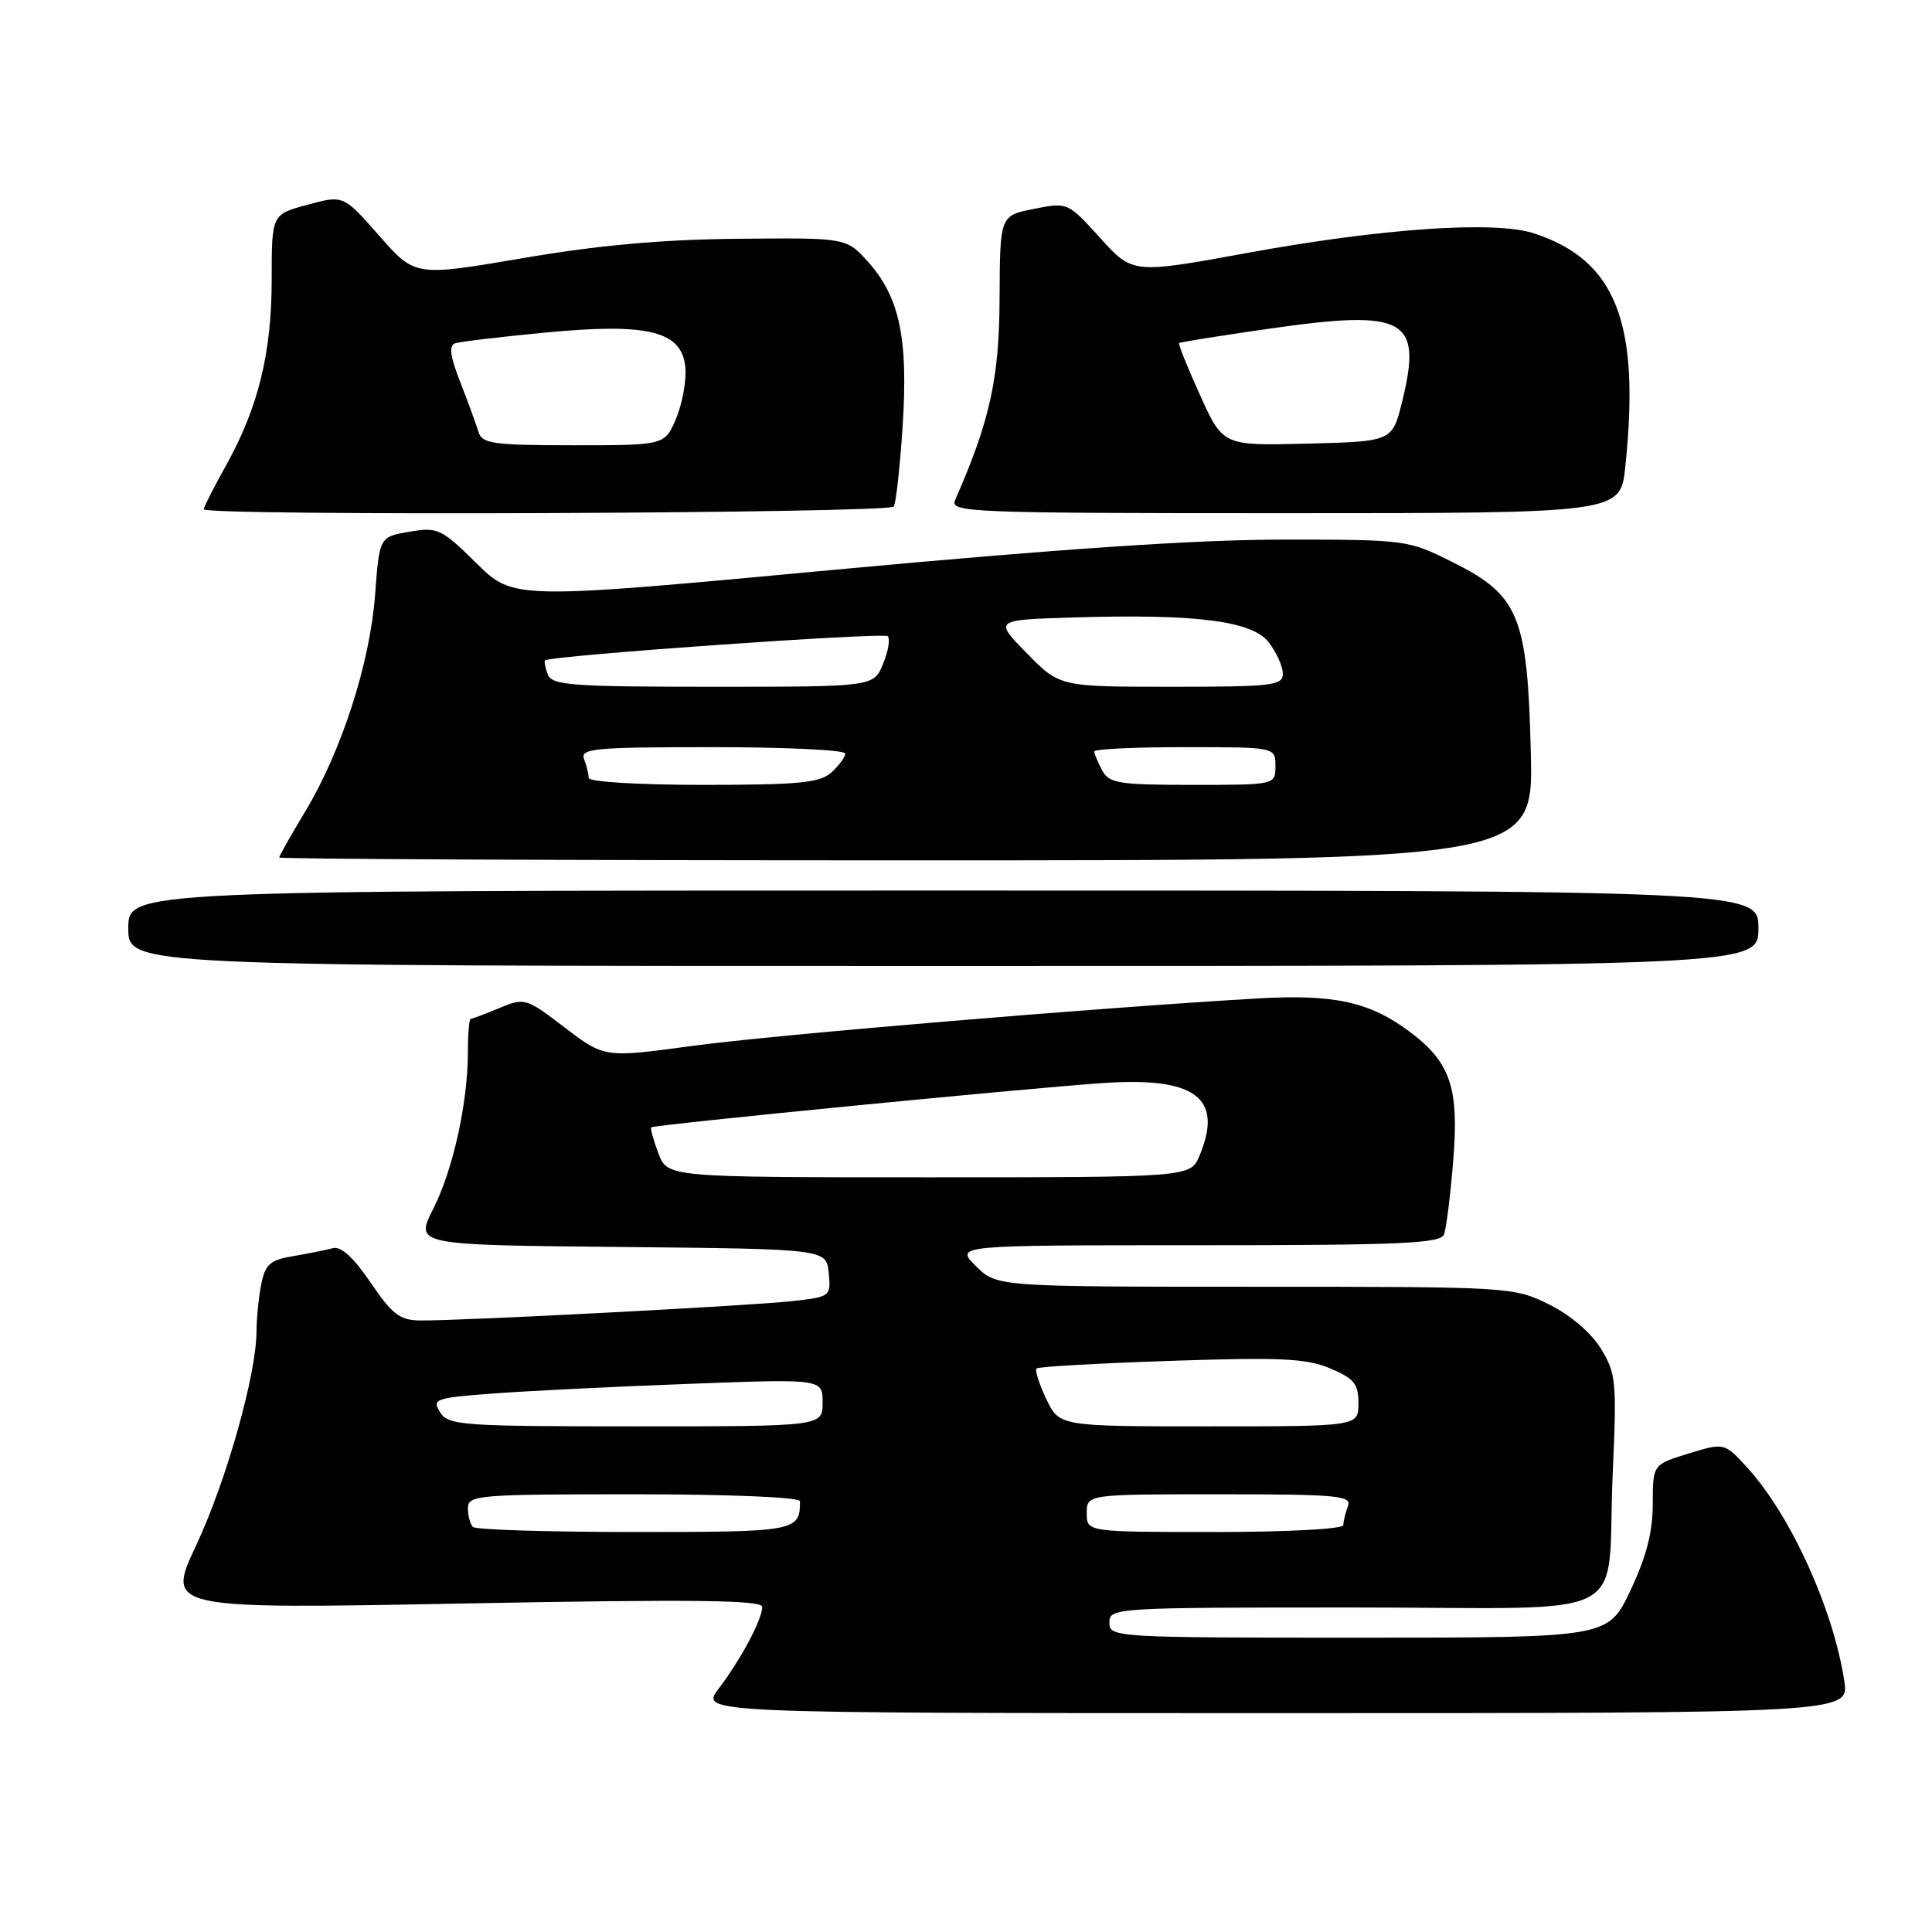 <?xml version="1.0" encoding="UTF-8" standalone="no"?>
<!DOCTYPE svg PUBLIC "-//W3C//DTD SVG 1.1//EN" "http://www.w3.org/Graphics/SVG/1.1/DTD/svg11.dtd" >
<svg xmlns="http://www.w3.org/2000/svg" xmlns:xlink="http://www.w3.org/1999/xlink" version="1.1" viewBox="0 0 256 256">
 <g >
 <path fill="currentColor"
d=" M 244.38 222.75 C 242.94 213.28 237.33 200.89 231.62 194.58 C 228.50 191.14 228.50 191.14 223.75 192.60 C 219.00 194.06 219.00 194.06 219.00 199.28 C 219.00 202.99 218.14 206.31 216.04 210.75 C 213.08 217.00 213.08 217.00 180.04 217.00 C 147.67 217.00 147.00 216.96 147.00 215.00 C 147.00 213.04 147.67 213.00 179.38 213.00 C 217.31 213.00 212.81 215.31 213.69 195.34 C 214.24 183.02 214.14 181.96 212.10 178.66 C 210.80 176.56 208.03 174.21 205.21 172.82 C 200.56 170.53 200.06 170.50 166.28 170.50 C 132.06 170.50 132.06 170.50 129.30 167.75 C 126.55 165.00 126.55 165.00 158.67 165.00 C 185.61 165.00 190.87 164.77 191.34 163.57 C 191.64 162.78 192.19 158.37 192.56 153.76 C 193.35 144.12 192.20 140.74 186.75 136.68 C 181.49 132.75 176.75 131.71 166.64 132.30 C 145.36 133.53 102.63 137.12 91.80 138.58 C 80.10 140.17 80.10 140.17 74.84 136.16 C 69.69 132.23 69.51 132.18 66.17 133.57 C 64.29 134.36 62.59 135.00 62.38 135.00 C 62.17 135.00 62.00 136.94 62.00 139.32 C 62.00 146.10 60.04 154.98 57.40 160.19 C 54.98 164.97 54.98 164.97 82.24 165.23 C 109.50 165.50 109.50 165.50 109.81 168.67 C 110.11 171.81 110.06 171.85 104.81 172.42 C 99.16 173.04 61.06 175.02 55.70 174.97 C 52.99 174.95 51.98 174.18 49.11 169.95 C 46.86 166.63 45.18 165.10 44.11 165.39 C 43.22 165.63 40.87 166.10 38.87 166.44 C 35.80 166.95 35.15 167.52 34.62 170.15 C 34.28 171.85 34.00 174.66 33.99 176.37 C 33.98 182.10 30.01 196.18 26.00 204.75 C 22.03 213.21 22.03 213.21 61.52 212.47 C 91.68 211.90 101.00 212.01 101.00 212.92 C 101.00 214.57 98.17 219.89 95.23 223.75 C 92.76 227.00 92.76 227.00 168.89 227.00 C 245.02 227.00 245.02 227.00 244.38 222.75 Z  M 233.00 123.00 C 233.00 118.00 233.00 118.00 125.00 118.00 C 17.00 118.00 17.00 118.00 17.00 123.00 C 17.00 128.00 17.00 128.00 125.00 128.00 C 233.00 128.00 233.00 128.00 233.00 123.00 Z  M 202.84 99.75 C 202.41 81.63 201.28 78.89 192.50 74.50 C 186.56 71.53 186.33 71.50 170.00 71.50 C 158.58 71.50 140.35 72.73 110.77 75.48 C 68.04 79.47 68.04 79.47 63.13 74.63 C 58.48 70.05 58.00 69.82 54.25 70.46 C 50.28 71.13 50.28 71.13 49.70 78.81 C 49.03 87.85 45.27 99.51 40.44 107.53 C 38.55 110.67 37.00 113.41 37.00 113.62 C 37.00 113.83 74.39 114.00 120.09 114.00 C 203.19 114.00 203.19 114.00 202.84 99.75 Z  M 118.43 67.12 C 118.73 66.63 119.26 61.79 119.61 56.37 C 120.35 44.79 119.20 39.38 115.03 34.71 C 112.15 31.50 112.15 31.50 97.83 31.64 C 87.74 31.73 79.28 32.49 69.25 34.21 C 55.00 36.64 55.00 36.64 50.25 31.24 C 45.50 25.84 45.50 25.84 40.75 27.13 C 36.00 28.41 36.00 28.41 36.00 37.03 C 36.00 46.78 34.22 54.02 29.92 61.73 C 28.31 64.61 27.00 67.20 27.00 67.48 C 27.00 68.40 117.86 68.03 118.43 67.12 Z  M 215.36 61.85 C 217.36 42.74 214.15 34.51 203.29 30.93 C 198.12 29.22 183.21 30.24 165.30 33.51 C 150.09 36.29 150.09 36.29 145.79 31.54 C 141.49 26.80 141.48 26.79 136.99 27.68 C 132.50 28.57 132.50 28.57 132.45 39.53 C 132.41 50.17 131.16 55.79 126.56 66.25 C 125.83 67.90 128.28 68.00 170.25 68.00 C 214.72 68.00 214.72 68.00 215.36 61.85 Z  M 62.67 202.33 C 62.30 201.97 62.00 200.84 62.00 199.83 C 62.00 198.11 63.33 198.00 84.00 198.00 C 96.69 198.00 106.00 198.39 106.00 198.92 C 106.00 202.91 105.52 203.00 84.06 203.00 C 72.66 203.00 63.03 202.70 62.67 202.33 Z  M 144.00 200.50 C 144.00 198.00 144.00 198.00 161.61 198.00 C 177.25 198.00 179.15 198.18 178.61 199.58 C 178.27 200.45 178.00 201.58 178.00 202.08 C 178.00 202.60 170.66 203.00 161.00 203.00 C 144.00 203.00 144.00 203.00 144.00 200.50 Z  M 58.31 187.13 C 57.22 185.38 57.66 185.22 65.32 184.65 C 69.82 184.31 81.49 183.73 91.25 183.37 C 109.00 182.70 109.00 182.70 109.00 185.85 C 109.00 189.00 109.00 189.00 84.24 189.00 C 61.15 189.00 59.40 188.87 58.31 187.13 Z  M 138.64 185.38 C 137.69 183.38 137.11 181.56 137.34 181.33 C 137.58 181.09 145.58 180.64 155.13 180.32 C 169.66 179.83 173.11 179.99 176.25 181.32 C 179.42 182.65 180.00 183.37 180.00 185.95 C 180.00 189.00 180.00 189.00 160.19 189.00 C 140.37 189.00 140.37 189.00 138.64 185.38 Z  M 87.24 152.82 C 86.58 151.06 86.15 149.52 86.29 149.38 C 86.63 149.04 135.16 144.27 146.00 143.52 C 158.38 142.65 162.14 145.43 158.96 153.09 C 157.76 156.00 157.76 156.00 123.10 156.00 C 88.44 156.00 88.44 156.00 87.24 152.82 Z  M 78.00 103.08 C 78.00 102.58 77.73 101.45 77.39 100.58 C 76.85 99.18 78.75 99.00 94.39 99.00 C 104.08 99.00 112.00 99.38 112.00 99.85 C 112.00 100.31 111.18 101.43 110.17 102.35 C 108.64 103.73 105.88 104.00 93.17 104.00 C 84.62 104.00 78.00 103.60 78.00 103.08 Z  M 146.04 102.07 C 145.47 101.00 145.00 99.88 145.00 99.57 C 145.00 99.25 150.40 99.00 157.00 99.00 C 169.00 99.00 169.00 99.00 169.00 101.50 C 169.00 104.00 169.00 104.00 158.04 104.00 C 148.22 104.00 146.96 103.80 146.04 102.07 Z  M 72.58 89.36 C 72.24 88.45 72.08 87.62 72.23 87.50 C 73.03 86.86 117.09 83.76 117.63 84.30 C 117.98 84.65 117.70 86.30 117.01 87.97 C 115.76 91.00 115.76 91.00 94.49 91.00 C 75.68 91.00 73.14 90.81 72.58 89.36 Z  M 136.07 86.57 C 131.72 82.14 131.72 82.14 142.11 81.82 C 158.50 81.32 165.92 82.26 168.12 85.12 C 169.13 86.43 169.97 88.29 169.98 89.25 C 170.00 90.84 168.64 91.00 155.21 91.00 C 140.42 91.00 140.42 91.00 136.07 86.57 Z  M 63.41 57.25 C 63.12 56.29 62.04 53.34 61.01 50.69 C 59.64 47.21 59.45 45.78 60.31 45.49 C 60.97 45.27 66.33 44.63 72.23 44.07 C 85.89 42.76 90.34 43.86 90.81 48.65 C 90.97 50.38 90.43 53.42 89.61 55.40 C 88.10 59.00 88.10 59.00 76.02 59.00 C 65.38 59.00 63.87 58.79 63.41 57.25 Z  M 159.02 52.37 C 157.35 48.70 156.10 45.58 156.24 45.46 C 156.38 45.33 161.80 44.47 168.27 43.54 C 186.22 40.97 188.48 42.20 185.82 53.10 C 184.50 58.50 184.50 58.50 173.27 58.78 C 162.05 59.07 162.05 59.07 159.02 52.37 Z "/>
</g>
</svg>